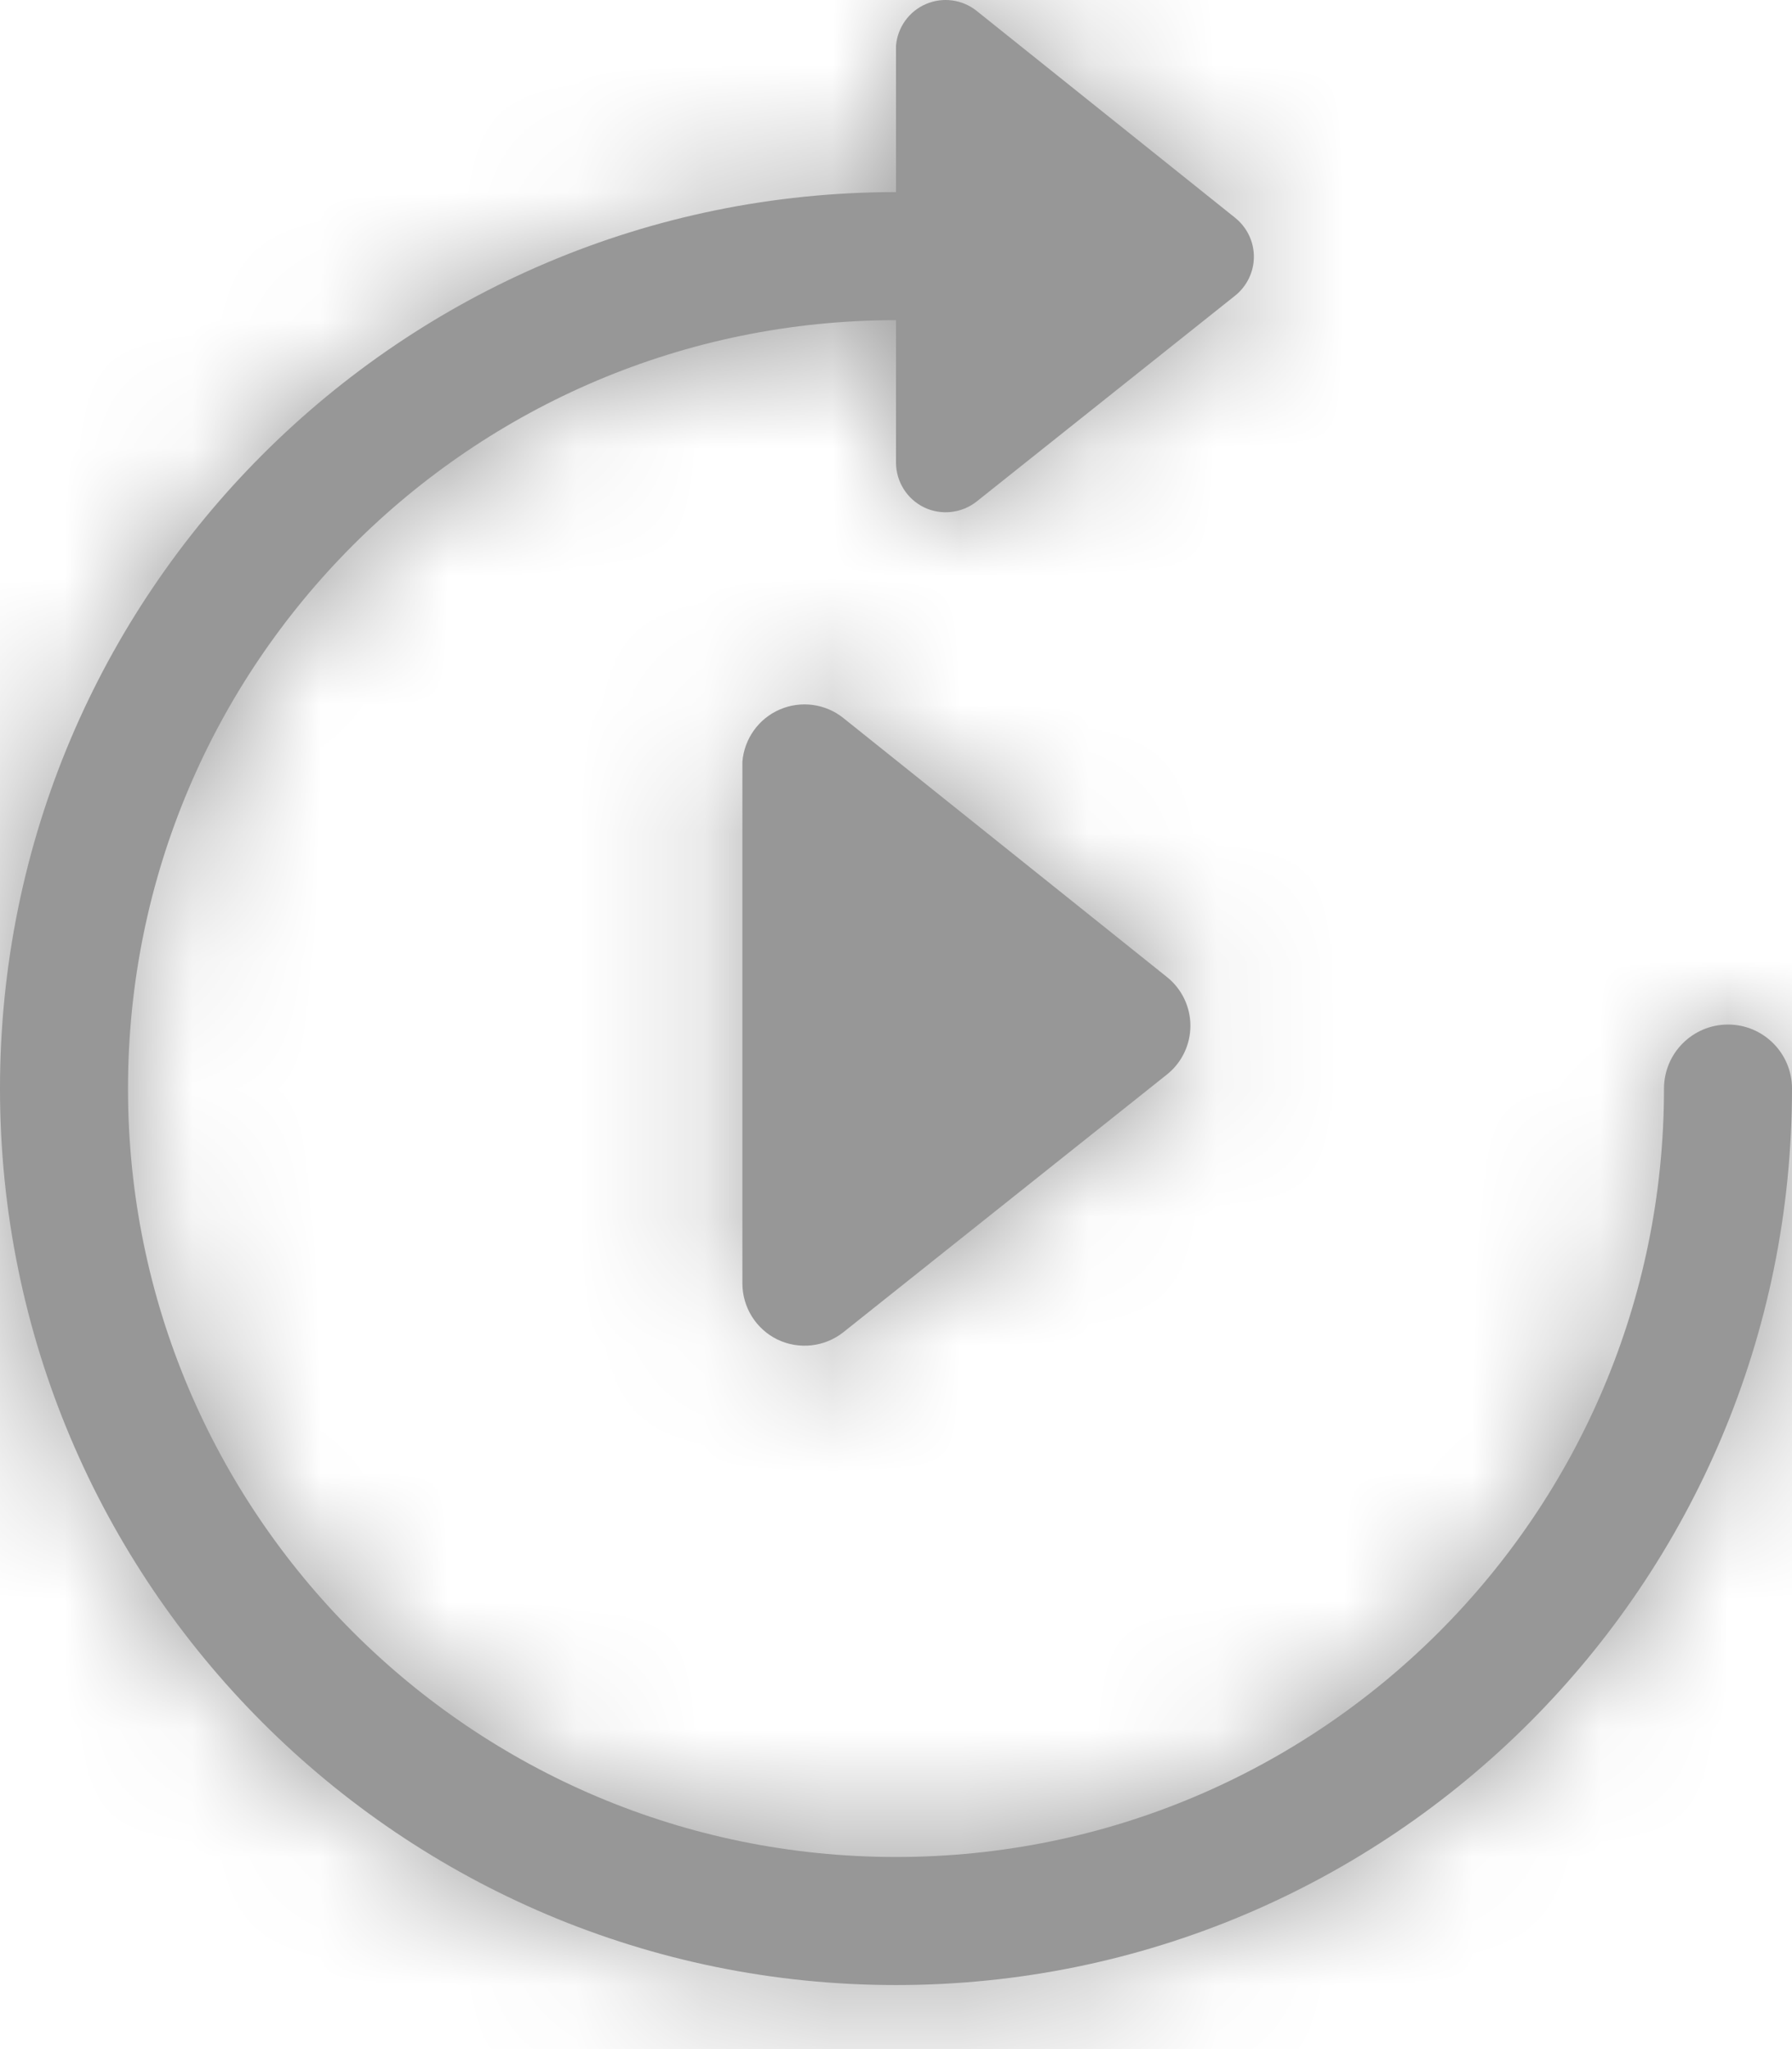 <?xml version="1.0" encoding="UTF-8"?>
<svg width="14px" height="16px" viewBox="0 0 14 16" version="1.1" xmlns="http://www.w3.org/2000/svg" xmlns:xlink="http://www.w3.org/1999/xlink">
    <!-- Generator: Sketch 63.1 (92452) - https://sketch.com -->
    <title>4.组件/2.通用/icon/16/重启</title>
    <desc>Created with Sketch.</desc>
    <defs>
        <path d="M8.233,0.032 C8.365,-0.025 8.517,-0.005 8.63,0.085 L8.63,0.085 L10.65,1.701 C10.742,1.775 10.796,1.887 10.796,2.004 C10.796,2.122 10.742,2.234 10.65,2.308 L10.65,2.308 L8.63,3.916 C8.513,4.008 8.354,4.026 8.22,3.962 C8.086,3.897 8.001,3.762 8,3.613 L8,3.613 L8,2.5 L8,2.5 C4.686,2.5 2,5.186 2,8.5 C2,11.814 4.686,14.5 8,14.5 C11.314,14.5 14,11.814 14,8.5 C14,8.224 14.224,8 14.5,8 C14.776,8 15,8.224 15,8.5 C15,12.366 11.866,15.5 8,15.5 C4.134,15.5 1,12.366 1,8.5 C1,4.634 4.134,1.5 8,1.5 L8,0.357 C8.012,0.214 8.101,0.089 8.233,0.032 Z M7.092,5.54 C7.257,5.469 7.448,5.494 7.588,5.606 L7.588,5.606 L10.118,7.63 C10.233,7.722 10.3,7.862 10.3,8.009 C10.3,8.157 10.233,8.297 10.118,8.389 L10.118,8.389 L7.588,10.403 C7.442,10.518 7.243,10.54 7.075,10.46 C6.908,10.379 6.801,10.21 6.8,10.024 L6.8,10.024 L6.8,5.947 C6.815,5.768 6.927,5.611 7.092,5.54 Z" id="path-1"></path>
    </defs>
    <g id="1230-TI2需求设计-11月" stroke="none" stroke-width="1" fill="none" fill-rule="evenodd">
        <g id="用户体验-图标优化" transform="translate(-438, -507)">
            <g id="4.组件/2.通用/icon/16/重启" transform="translate(437, 507)">
                <mask id="mask-2" fill="white">
                    <use xlink:href="#path-1"></use>
                </mask>
                <use id="蒙版" fill="#979797" fill-rule="nonzero" xlink:href="#path-1"></use>
                <g id="3.颜色/10.辅助说明文本" mask="url(#mask-2)" fill="#979797" fill-rule="evenodd">
                    <rect id="矩形备份-6" x="0" y="0" width="16" height="16"></rect>
                </g>
            </g>
        </g>
    </g>
</svg>
